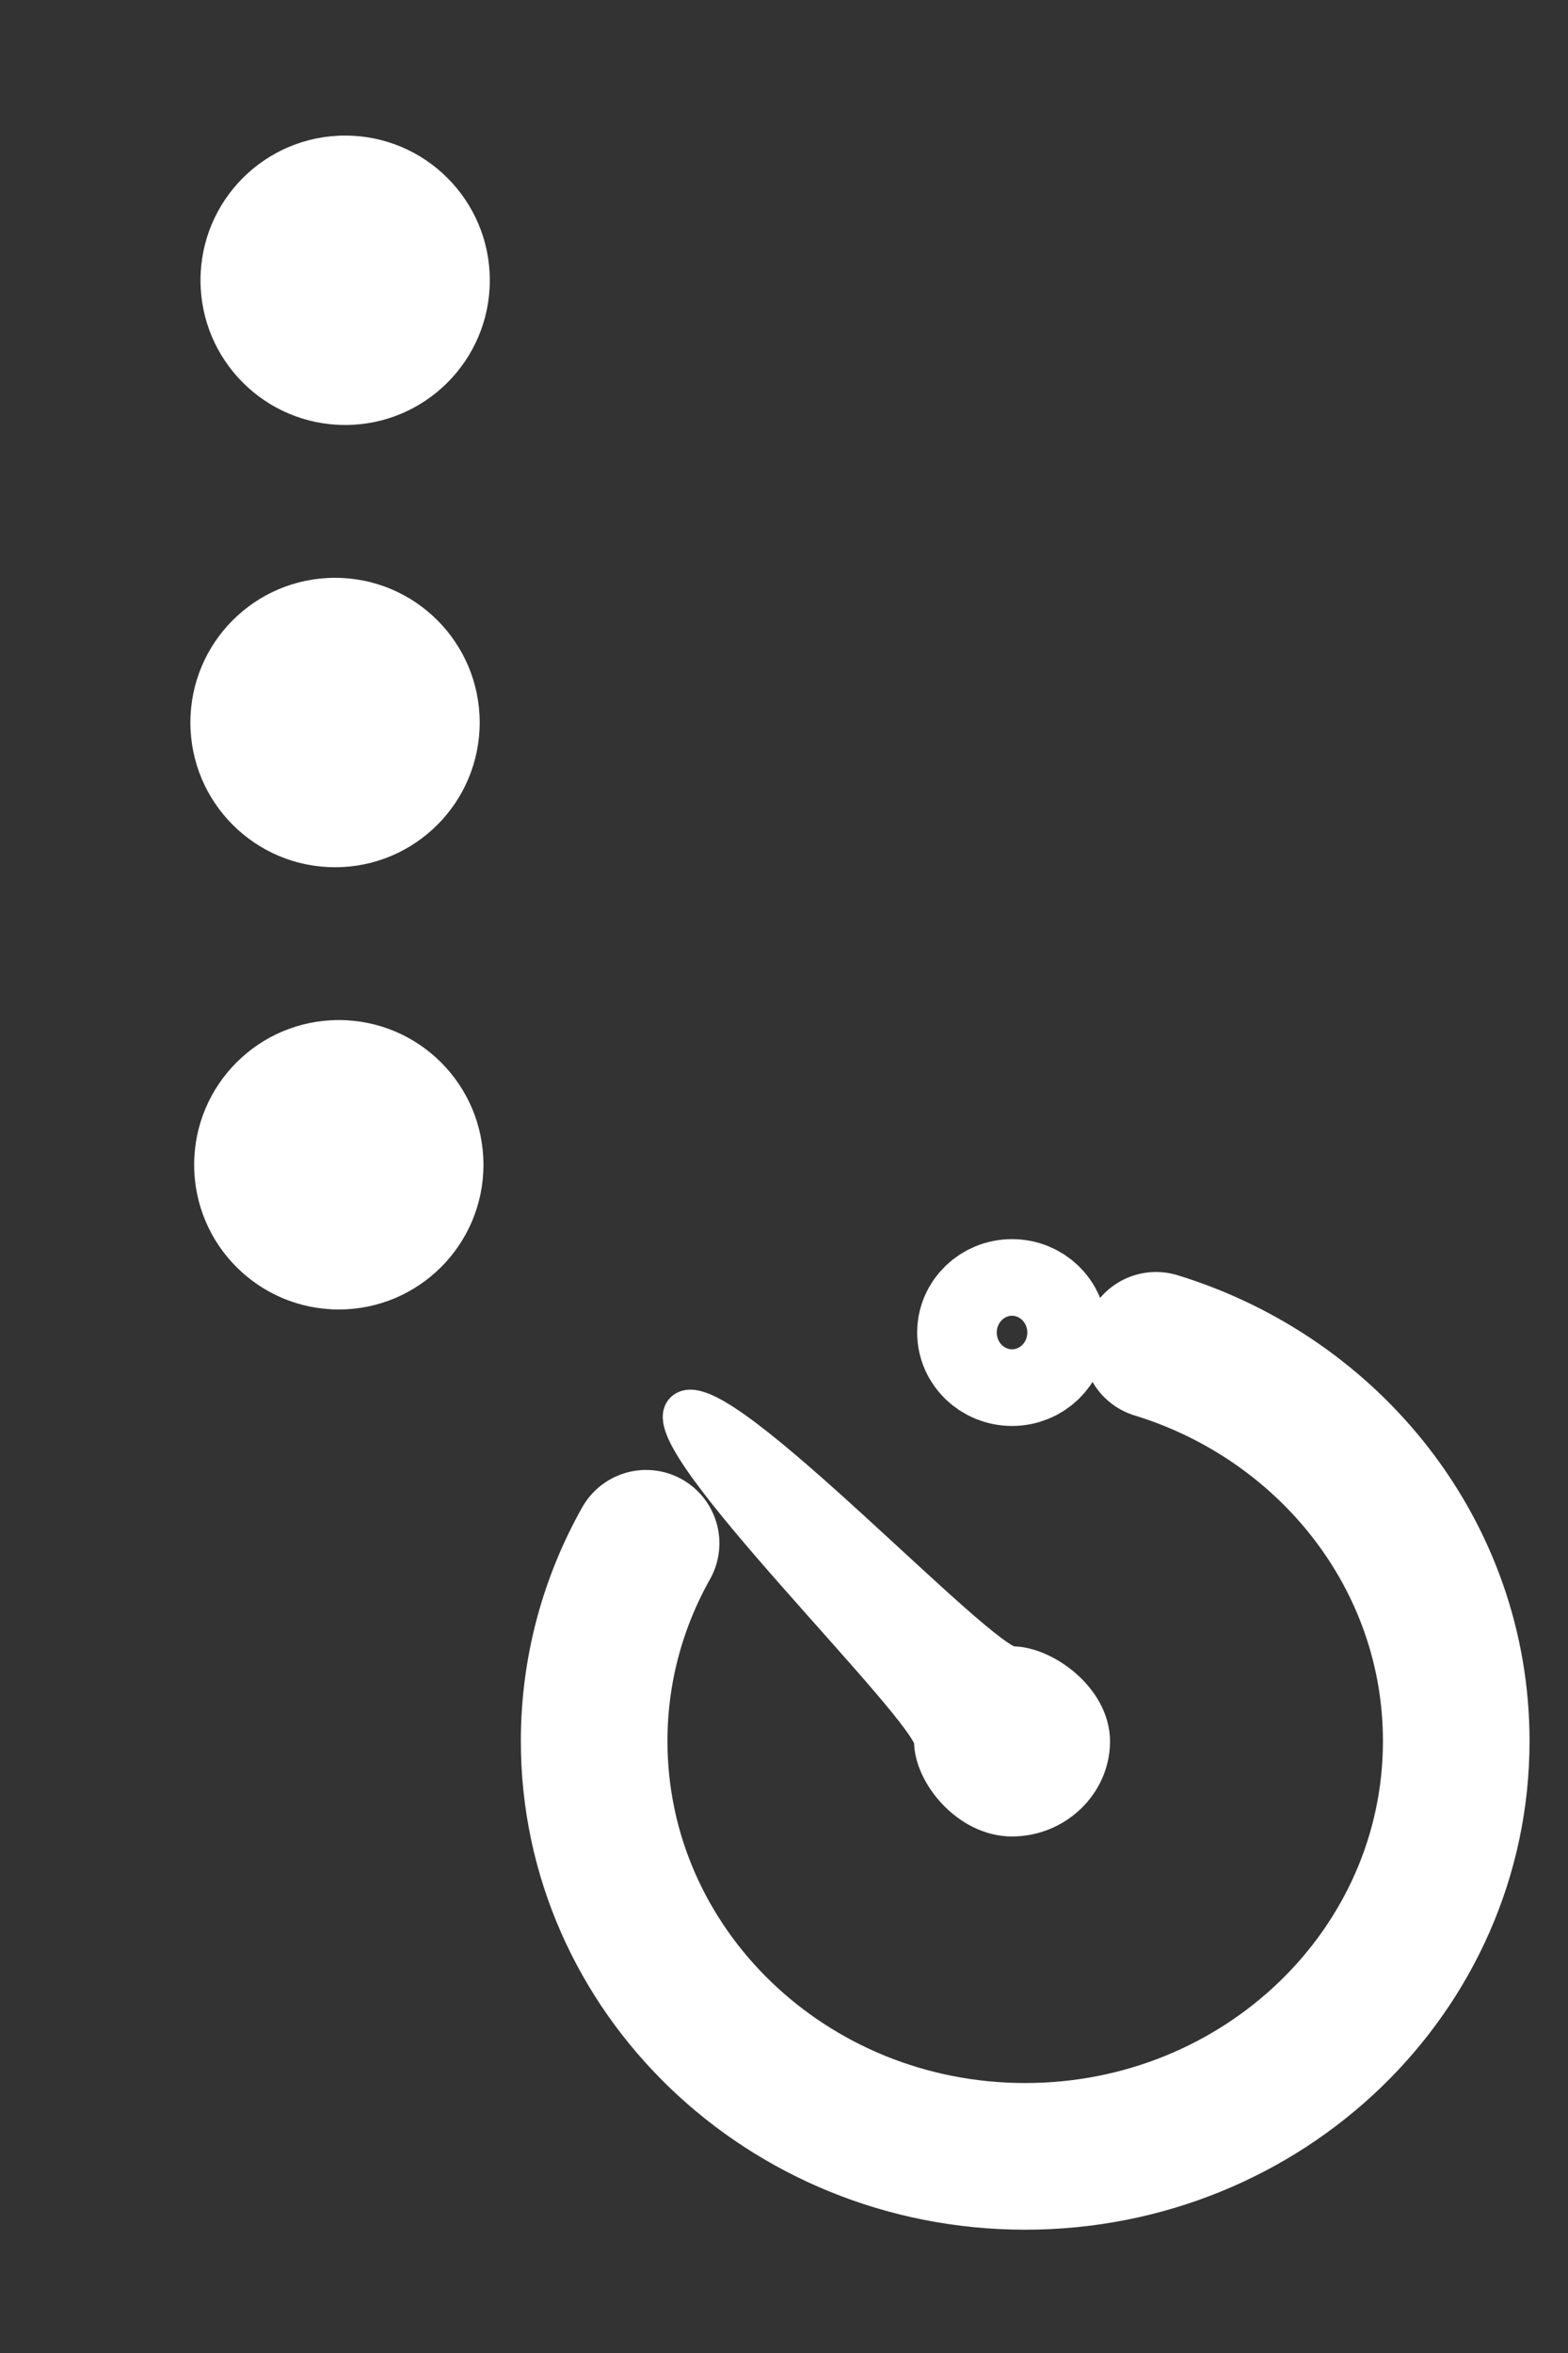 <?xml version="1.0" encoding="utf-8"?>
<svg viewBox="0 0 40 60" style="fill-rule:evenodd;clip-rule:evenodd;stroke-linecap:round;stroke-linejoin:round;" xmlns="http://www.w3.org/2000/svg">
  <rect x="0" y="0" width="40" height="60" fill="#333333" stroke="none"/>
  <g>
    <g>
      <path d="M29.491,34.305c4.441,1.361 7.658,5.364 7.658,10.092c0,5.848 -4.923,10.589 -10.996,10.589c-6.073,0 -10.996,-4.741 -10.996,-10.589c0,-1.826 0.481,-3.543 1.325,-5.044" style="fill:none;stroke:#fff;stroke-width:3.74px;"/>
      <ellipse cx="25.817" cy="33.979" rx="1.015" ry="0.977" style="fill:none;stroke:#fff;stroke-width:2.81px;"/>
      <path d="M25.817,42.45c-0.816,0 -7.443,-7.167 -8.36,-6.501c-0.915,0.668 6.331,7.64 6.331,8.455c0,0.816 0.92,1.955 2.029,1.955c1.11,0 2.03,-0.886 2.03,-1.955c0,-1.067 -1.213,-1.954 -2.03,-1.954Z" style="fill:#fff;fill-rule:nonzero;stroke:#fff;stroke-width:0.94px;stroke-linecap:butt;stroke-miterlimit:1.414;"/>
    </g>
  </g>
  <circle style="fill: rgb(255, 255, 255);" transform="matrix(1, 0, 0, 1, -540.995, -161.043)" cx="549.8" cy="168.19" r="3.69"/>
  <circle style="fill: rgb(255, 255, 255);" transform="matrix(1, 0, 0, 1, -541.253, -149.766)" cx="549.8" cy="168.19" r="3.69"/>
  <circle style="fill: rgb(255, 255, 255);" transform="matrix(1, 0, 0, 1, -541.157, -138.489)" cx="549.8" cy="168.19" r="3.69"/>
</svg>